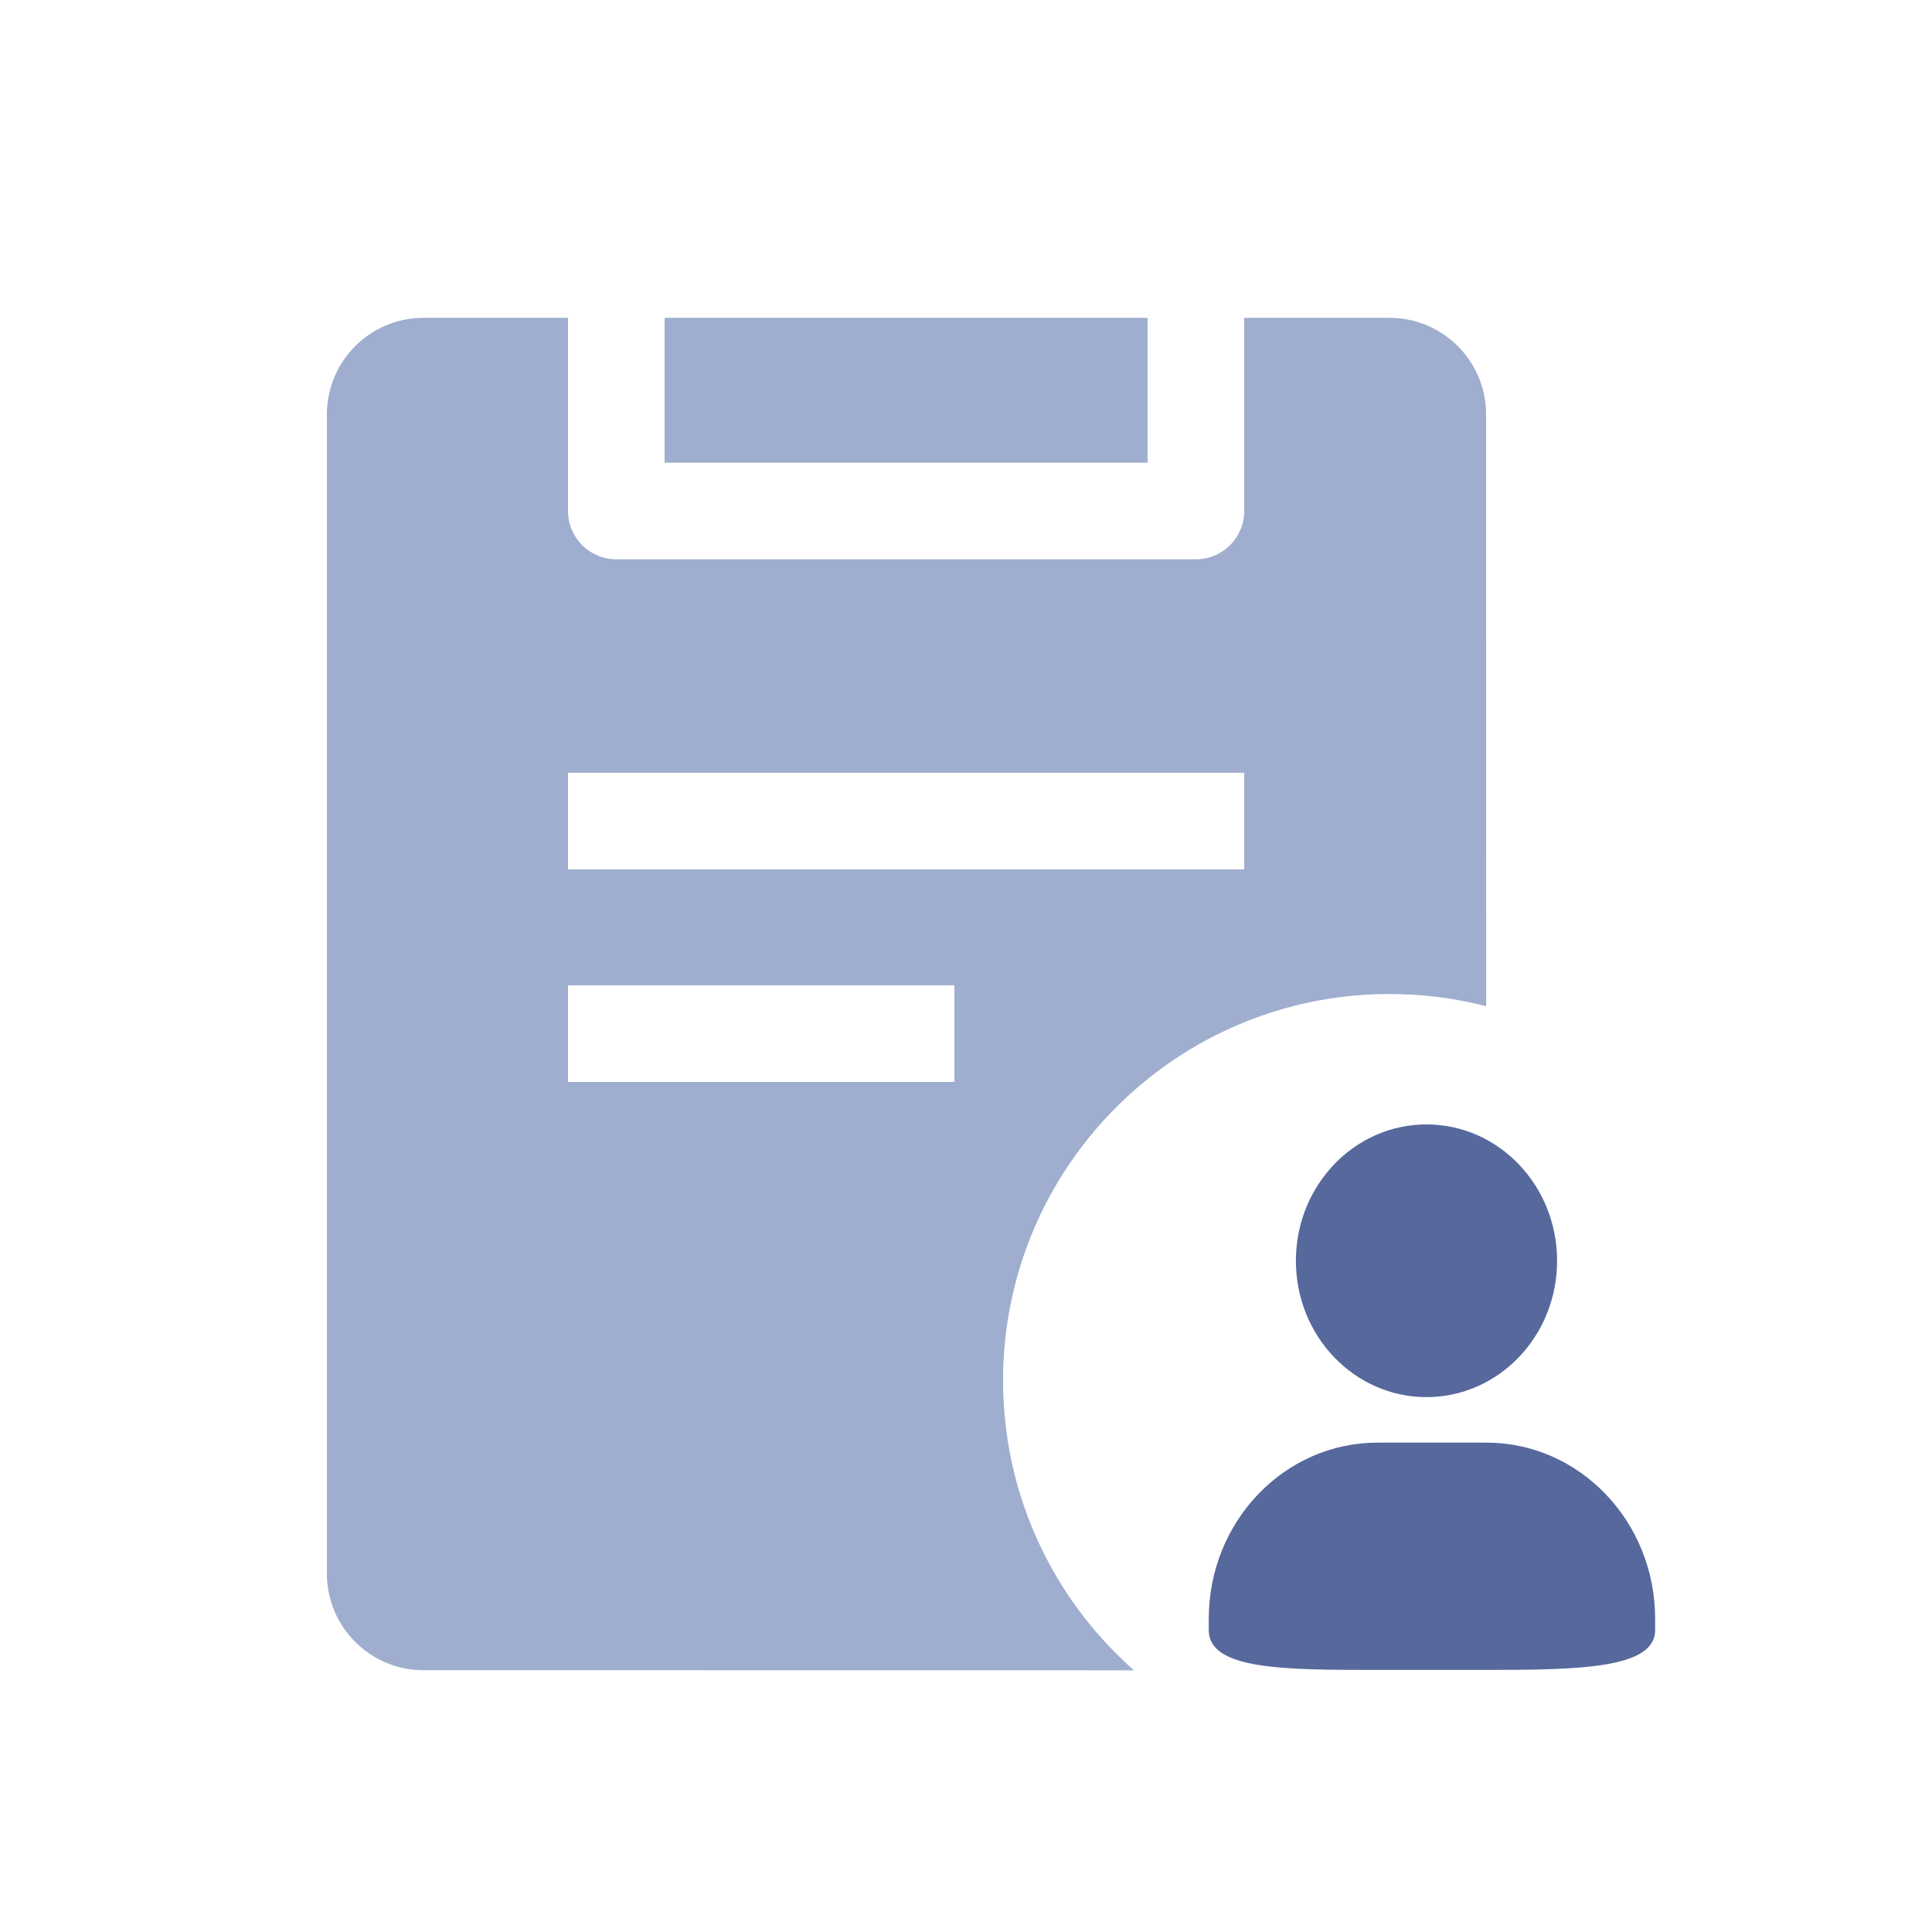 <?xml version="1.0" encoding="UTF-8"?>
<svg width="20px" height="20px" viewBox="0 0 20 20" version="1.1" xmlns="http://www.w3.org/2000/svg" xmlns:xlink="http://www.w3.org/1999/xlink">
    <title>my submission-second menu-normal</title>
    <g id="my-submission-second-menu-normal" stroke="none" stroke-width="1" fill="none" fill-rule="evenodd">
        <g id="数据审批备份">
            <rect id="矩形备份-49" fill-opacity="0.1" fill="#FFFFFF" opacity="0" x="0" y="0" width="20" height="20"></rect>
            <g id="数据审批" transform="translate(3.384, 3.29)">
                <path d="M2.496,0 L2.496,2 C2.496,2.276 2.72,2.5 2.996,2.5 L8.996,2.5 C9.272,2.5 9.496,2.276 9.496,2 L9.496,0 L11,0 C11.552,-1.01453063e-16 12,0.448 12,1 L12.001,7.126 C11.681,7.044 11.346,7 11,7 C8.791,7 7,8.791 7,11 C7,12.195 7.524,13.268 8.355,14.001 L1,14 C0.448,14 6.76353751e-17,13.552 0,13 L0,1 C-6.76353751e-17,0.448 0.448,1.01453063e-16 1,0 L2.496,0 Z M6.496,6.91 L2.496,6.91 L2.496,7.91 L6.496,7.91 L6.496,6.91 Z M9.496,4.71 L2.496,4.71 L2.496,5.71 L9.496,5.71 L9.496,4.71 Z M8.496,0 L8.496,1.5 L3.496,1.5 L3.496,0 L8.496,0 Z" id="形状结合" fill="#9FAECF"></path>
                <g id="yonghu" transform="translate(8.616, 8.35)" fill-rule="nonzero">
                    <rect id="矩形" fill="#000000" opacity="0" x="0" y="0" width="5.647" height="5.647"></rect>
                    <path d="M2.767,0 C3.514,0 4.119,0.632 4.119,1.412 C4.119,2.191 3.514,2.823 2.767,2.823 C2.02,2.823 1.415,2.191 1.415,1.412 C1.415,0.632 2.02,0 2.767,0 Z M2.26,3.294 L3.387,3.294 C4.352,3.294 5.134,4.11 5.134,5.118 L5.134,5.235 C5.134,5.632 4.352,5.647 3.387,5.647 L2.26,5.647 C1.295,5.647 0.513,5.646 0.513,5.235 L0.513,5.118 C0.513,4.11 1.295,3.294 2.26,3.294 L2.26,3.294 Z" id="形状" fill="#57689C"></path>
                </g>
            </g>
        </g>
    </g>
</svg>